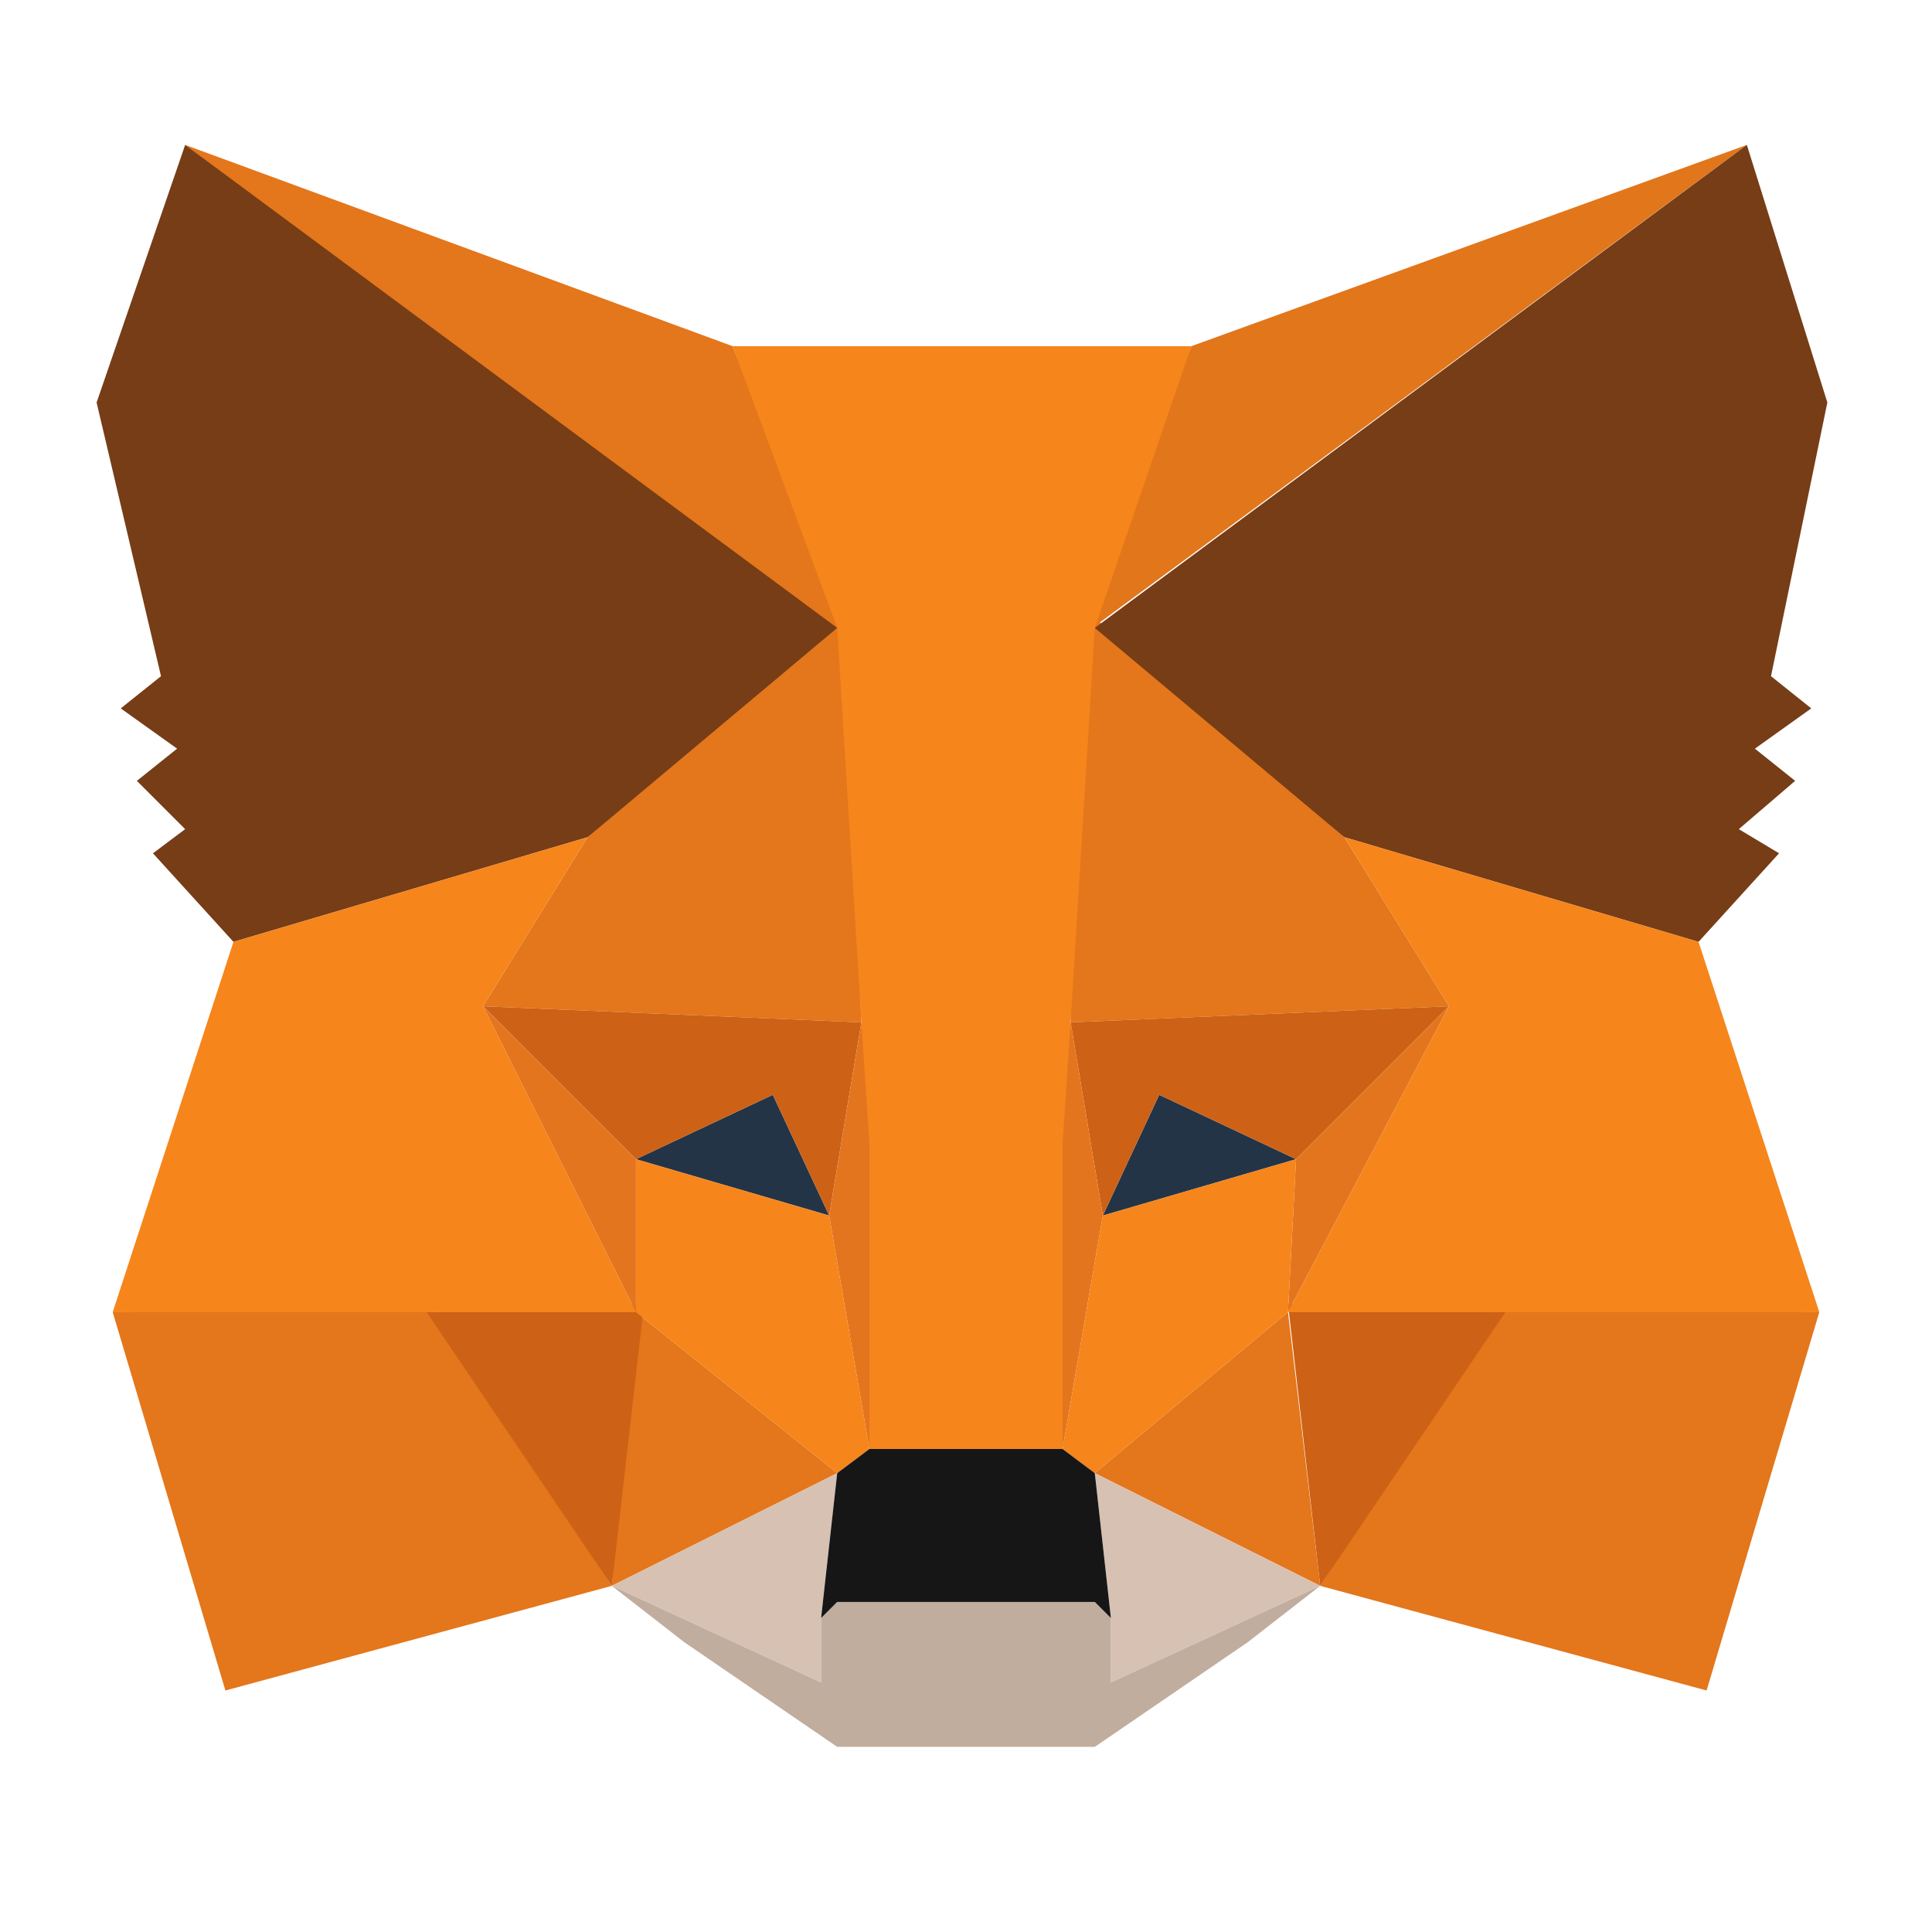 <svg version="1.1" id="Layer_1" xmlns="http://www.w3.org/2000/svg" x="0" y="0" viewBox="0 0 24 24" style="enable-background:new 0 0 24 24" xml:space="preserve"><style>.st1{fill:#e4761b}.st2{fill:#d7c1b3}.st3{fill:#233447}.st4{fill:#cd6116}.st5{fill:#e4751f}.st6{fill:#f6851b}.st9{fill:#763d16}</style><path style="fill:#e2761b" d="M21.7 1.8 13.3 8l1.5-3.7z"/><path class="st1" d="m2.3 1.8 8.3 6.3-1.5-3.8zM18.7 16.2l-2.3 3.5 4.8 1.3 1.4-4.7zM1.4 16.3 2.8 21l4.8-1.3-2.3-3.5z"/><path class="st1" d="M7.3 10.4 6 12.5l4.7.2-.2-5.1zM16.7 10.4l-3.3-2.9-.1 5.2 4.7-.2zM7.6 19.7l2.8-1.4-2.5-2zM13.6 18.3l2.8 1.4-.4-3.4z"/><path class="st2" d="m16.4 19.7-2.8-1.4.2 1.8v.8zM7.6 19.7l2.6 1.2v-.8l.2-1.8z"/><path class="st3" d="m10.3 15.1-2.4-.7 1.7-.8zM13.7 15.1l.7-1.5 1.7.8z"/><path class="st4" d="m7.6 19.7.4-3.5-2.7.1zM16 16.2l.4 3.5 2.3-3.4zM18 12.5l-4.7.2.4 2.4.7-1.5 1.7.8zM7.9 14.4l1.7-.8.7 1.5.4-2.4-4.7-.2z"/><g><path class="st5" d="m6 12.5 1.9 3.8v-1.9zM16.1 14.4l-.1 1.9 2-3.8zM10.7 12.7l-.4 2.4.5 2.9.1-3.8zM13.3 12.7l-.2 1.5.1 3.8.5-2.9z"/></g><path class="st6" d="m13.7 15.1-.5 2.9.4.3 2.4-2 .1-1.9zM7.9 14.4v1.9l2.5 2 .4-.3-.5-2.9z"/><path style="fill:#c0ad9e" d="M13.8 20.9v-.8l-.2-.2h-3.2l-.2.2v.8l-2.6-1.2.9.7 1.9 1.3h3.2l1.9-1.3.9-.7z"/><path style="fill:#161616" d="m13.6 18.3-.4-.3h-2.4l-.4.3-.2 1.8.2-.2h3.2l.2.2z"/><g><path class="st9" d="m22 8.4.7-3.4-1-3.2-8.1 6 3.1 2.6 4.4 1.3 1-1.1-.5-.3.7-.6-.5-.4.7-.5zM1.2 5 2 8.4l-.5.4.7.5-.5.4.6.6-.4.3 1 1.1 4.4-1.3 3.1-2.6-8.1-6z"/></g><path class="st6" d="m21.1 11.7-4.4-1.3 1.3 2.1-2 3.8h6.6zM7.3 10.4l-4.4 1.3-1.5 4.6h6.5L6 12.5zM13.3 12.7l.3-4.9 1.2-3.5H9.1l1.3 3.5.3 4.9.1 1.5V18h2.4v-3.8z"/></svg>